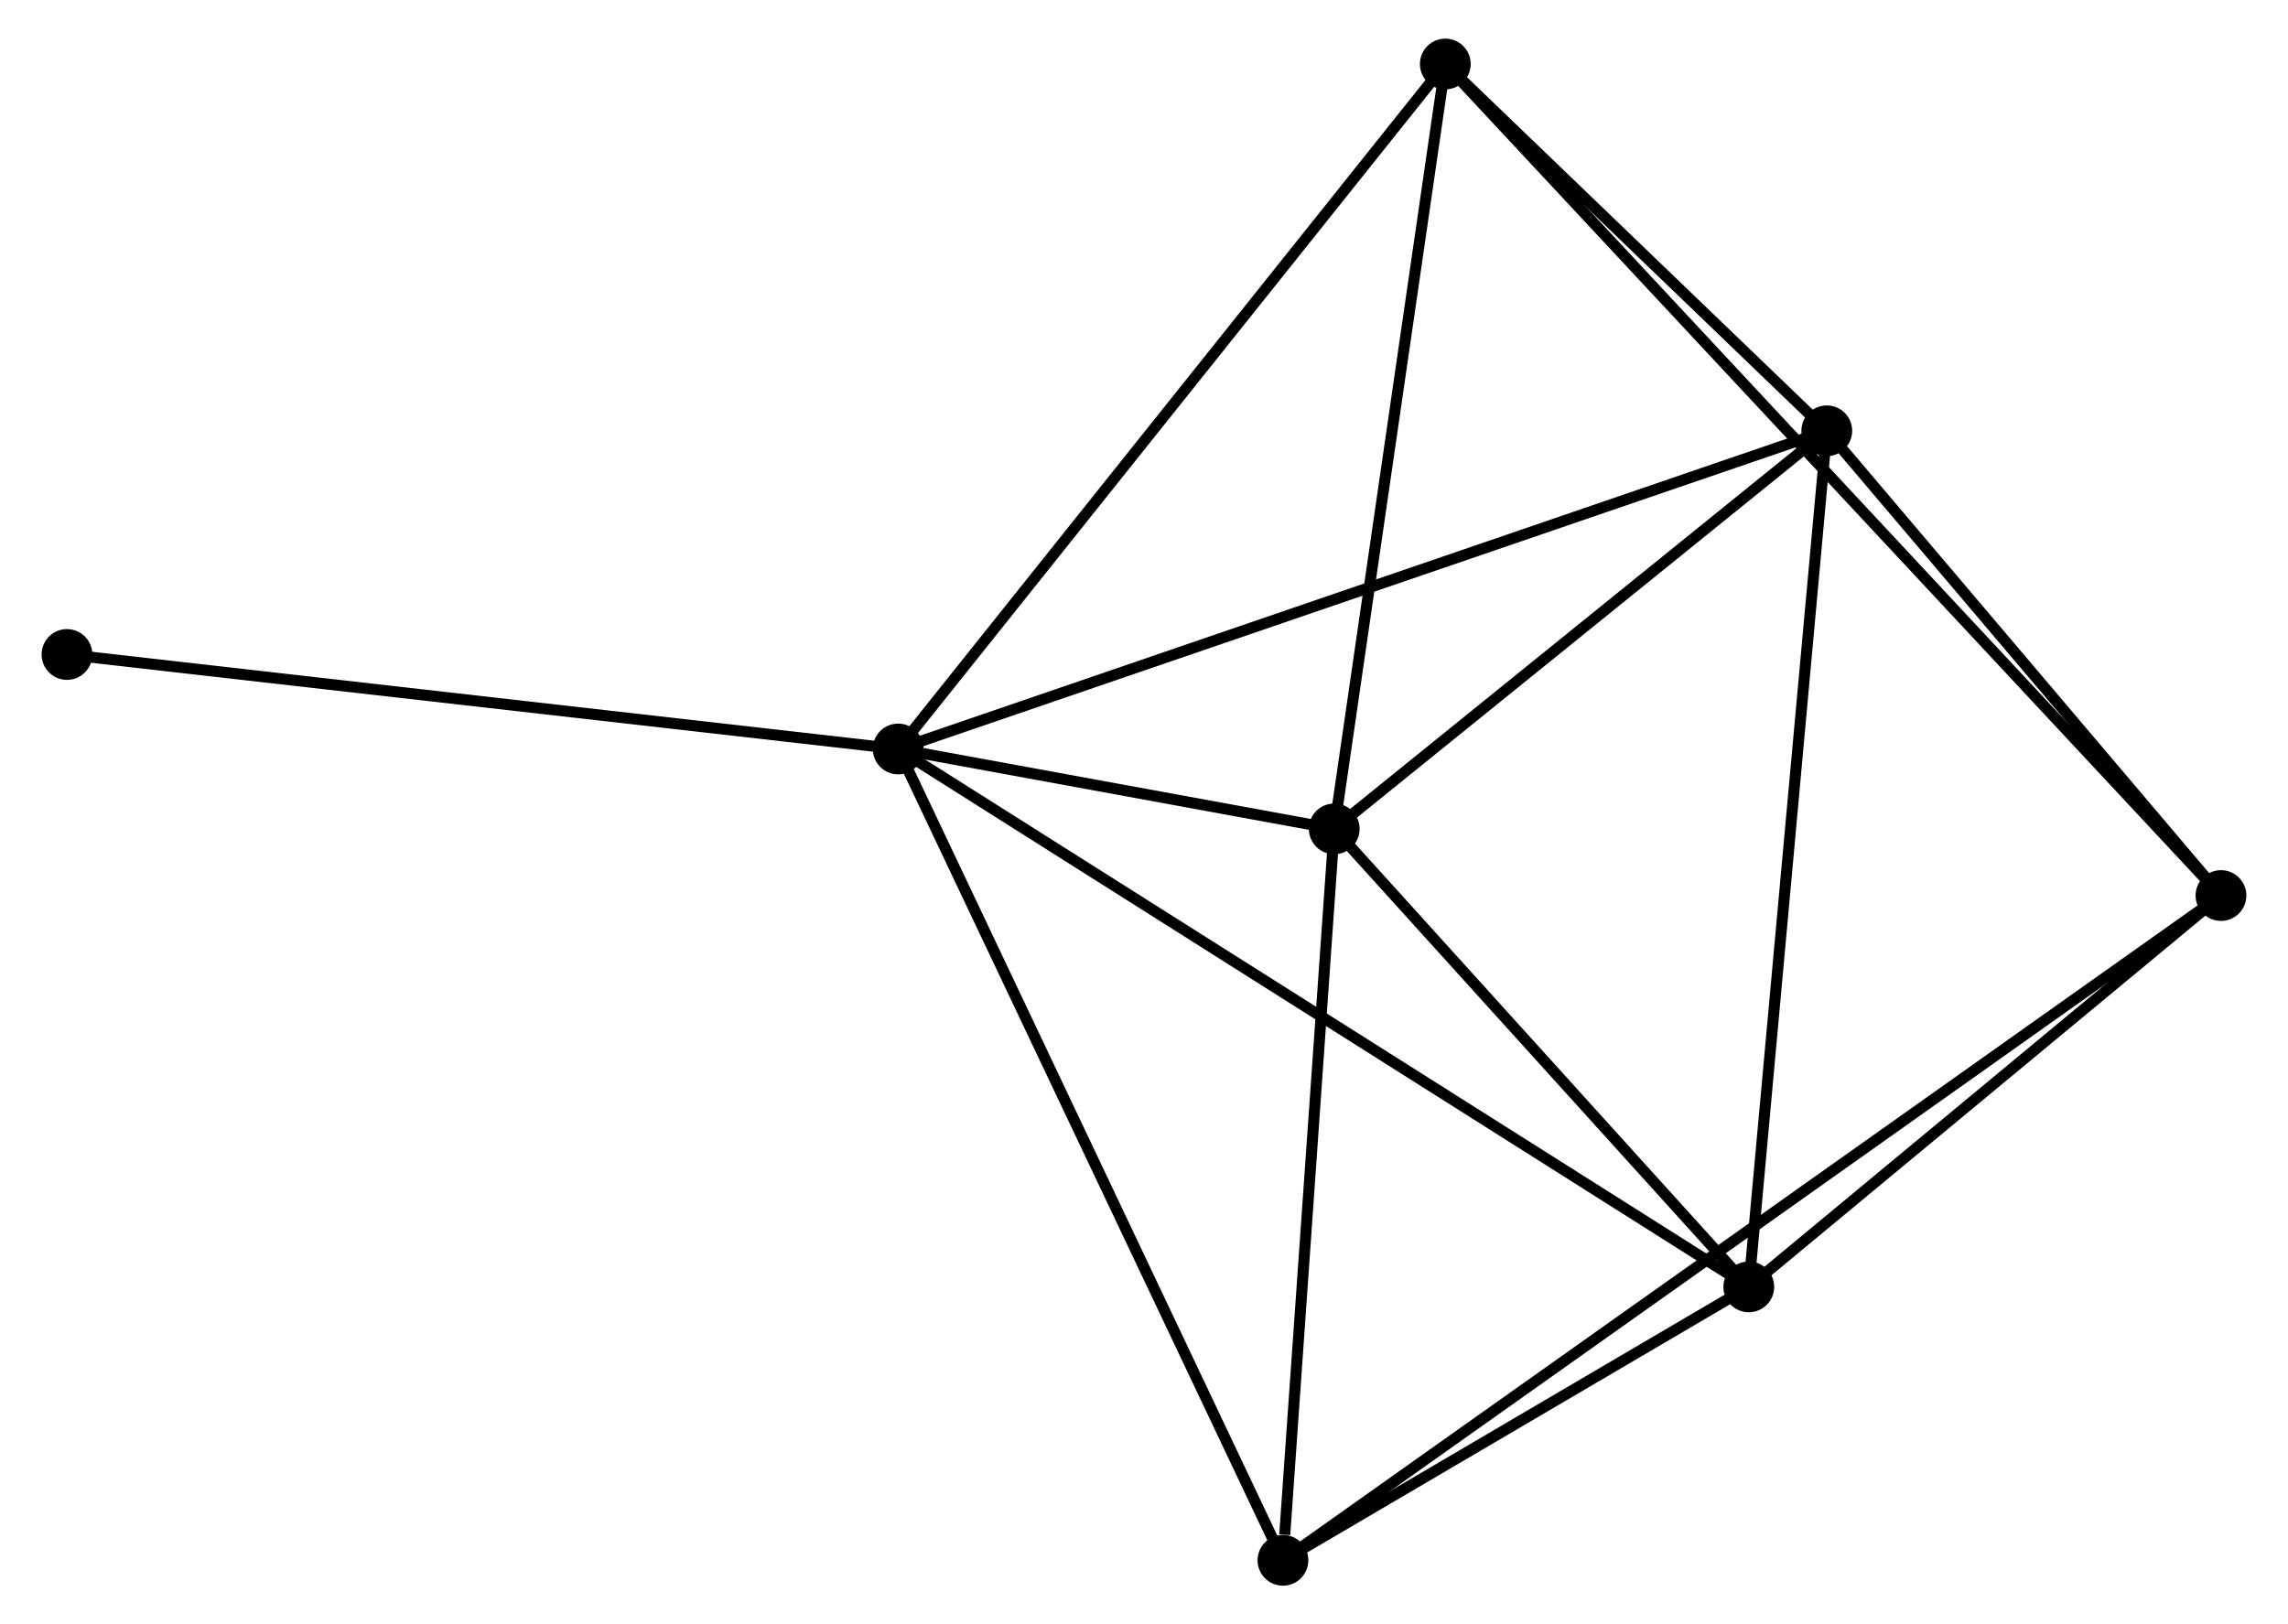 <?xml version="1.0" encoding="UTF-8" standalone="no"?>
<!DOCTYPE svg PUBLIC "-//W3C//DTD SVG 1.1//EN"
 "http://www.w3.org/Graphics/SVG/1.1/DTD/svg11.dtd">
<!-- Generated by graphviz version 2.36.0 (20140111.2315)
 -->
<!-- Title: %3 Pages: 1 -->
<svg width="207pt" height="147pt"
 viewBox="0.00 0.00 206.76 147.21" xmlns="http://www.w3.org/2000/svg" xmlns:xlink="http://www.w3.org/1999/xlink">
<g id="graph0" class="graph" transform="scale(1 1) rotate(0) translate(4 143.209)">
<title>%3</title>
<!-- 0 -->
<g id="node1" class="node"><title>0</title>
<ellipse fill="black" stroke="black" cx="77.109" cy="-75.33" rx="1.8" ry="1.8"/>
</g>
<!-- 1 -->
<g id="node2" class="node"><title>1</title>
<ellipse fill="black" stroke="black" cx="116.616" cy="-68.089" rx="1.8" ry="1.8"/>
</g>
<!-- 0&#45;&#45;1 -->
<g id="edge1" class="edge"><title>0&#45;&#45;1</title>
<path fill="none" stroke="black" d="M79.233,-74.94C86.157,-73.671 108.01,-69.666 114.67,-68.445"/>
</g>
<!-- 2 -->
<g id="node3" class="node"><title>2</title>
<ellipse fill="black" stroke="black" cx="154.175" cy="-26.582" rx="1.8" ry="1.8"/>
</g>
<!-- 0&#45;&#45;2 -->
<g id="edge2" class="edge"><title>0&#45;&#45;2</title>
<path fill="none" stroke="black" d="M78.719,-74.311C88.748,-67.968 142.571,-33.923 152.574,-27.595"/>
</g>
<!-- 3 -->
<g id="node4" class="node"><title>3</title>
<ellipse fill="black" stroke="black" cx="161.242" cy="-104.167" rx="1.8" ry="1.8"/>
</g>
<!-- 0&#45;&#45;3 -->
<g id="edge3" class="edge"><title>0&#45;&#45;3</title>
<path fill="none" stroke="black" d="M78.867,-75.932C89.816,-79.685 148.573,-99.825 159.494,-103.568"/>
</g>
<!-- 5 -->
<g id="node5" class="node"><title>5</title>
<ellipse fill="black" stroke="black" cx="126.679" cy="-137.409" rx="1.8" ry="1.8"/>
</g>
<!-- 0&#45;&#45;5 -->
<g id="edge4" class="edge"><title>0&#45;&#45;5</title>
<path fill="none" stroke="black" d="M78.335,-76.864C85.133,-85.378 118.17,-126.752 125.315,-135.7"/>
</g>
<!-- 6 -->
<g id="node6" class="node"><title>6</title>
<ellipse fill="black" stroke="black" cx="111.969" cy="-1.8" rx="1.8" ry="1.8"/>
</g>
<!-- 0&#45;&#45;6 -->
<g id="edge5" class="edge"><title>0&#45;&#45;6</title>
<path fill="none" stroke="black" d="M77.971,-73.512C82.794,-63.339 106.393,-13.56 111.137,-3.554"/>
</g>
<!-- 7 -->
<g id="node7" class="node"><title>7</title>
<ellipse fill="black" stroke="black" cx="1.8" cy="-83.895" rx="1.8" ry="1.8"/>
</g>
<!-- 0&#45;&#45;7 -->
<g id="edge6" class="edge"><title>0&#45;&#45;7</title>
<path fill="none" stroke="black" d="M75.248,-75.541C64.829,-76.727 13.845,-82.525 3.597,-83.691"/>
</g>
<!-- 1&#45;&#45;2 -->
<g id="edge7" class="edge"><title>1&#45;&#45;2</title>
<path fill="none" stroke="black" d="M117.865,-66.708C123.568,-60.406 147.091,-34.411 152.882,-28.011"/>
</g>
<!-- 1&#45;&#45;3 -->
<g id="edge8" class="edge"><title>1&#45;&#45;3</title>
<path fill="none" stroke="black" d="M118.1,-69.289C124.876,-74.767 152.824,-97.362 159.706,-102.925"/>
</g>
<!-- 1&#45;&#45;5 -->
<g id="edge9" class="edge"><title>1&#45;&#45;5</title>
<path fill="none" stroke="black" d="M116.906,-70.089C118.375,-80.211 124.98,-125.703 126.407,-135.533"/>
</g>
<!-- 1&#45;&#45;6 -->
<g id="edge10" class="edge"><title>1&#45;&#45;6</title>
<path fill="none" stroke="black" d="M116.481,-66.176C115.815,-56.666 112.86,-14.511 112.131,-4.12"/>
</g>
<!-- 2&#45;&#45;3 -->
<g id="edge11" class="edge"><title>2&#45;&#45;3</title>
<path fill="none" stroke="black" d="M154.35,-28.5C155.328,-39.234 160.111,-91.758 161.073,-102.316"/>
</g>
<!-- 2&#45;&#45;6 -->
<g id="edge13" class="edge"><title>2&#45;&#45;6</title>
<path fill="none" stroke="black" d="M152.362,-25.517C145.419,-21.441 120.578,-6.855 113.729,-2.833"/>
</g>
<!-- 4 -->
<g id="node8" class="node"><title>4</title>
<ellipse fill="black" stroke="black" cx="196.955" cy="-62.047" rx="1.8" ry="1.8"/>
</g>
<!-- 2&#45;&#45;4 -->
<g id="edge12" class="edge"><title>2&#45;&#45;4</title>
<path fill="none" stroke="black" d="M155.599,-27.762C162.094,-33.147 188.886,-55.358 195.483,-60.826"/>
</g>
<!-- 3&#45;&#45;5 -->
<g id="edge15" class="edge"><title>3&#45;&#45;5</title>
<path fill="none" stroke="black" d="M159.757,-105.595C154.071,-111.063 133.729,-130.629 128.121,-136.023"/>
</g>
<!-- 3&#45;&#45;4 -->
<g id="edge14" class="edge"><title>3&#45;&#45;4</title>
<path fill="none" stroke="black" d="M162.43,-102.765C167.852,-96.371 190.219,-69.992 195.726,-63.497"/>
</g>
<!-- 4&#45;&#45;5 -->
<g id="edge16" class="edge"><title>4&#45;&#45;5</title>
<path fill="none" stroke="black" d="M195.487,-63.621C186.342,-73.429 137.261,-126.062 128.139,-135.844"/>
</g>
<!-- 4&#45;&#45;6 -->
<g id="edge17" class="edge"><title>4&#45;&#45;6</title>
<path fill="none" stroke="black" d="M195.48,-61.001C185.165,-53.689 123.933,-10.281 113.484,-2.874"/>
</g>
</g>
</svg>
